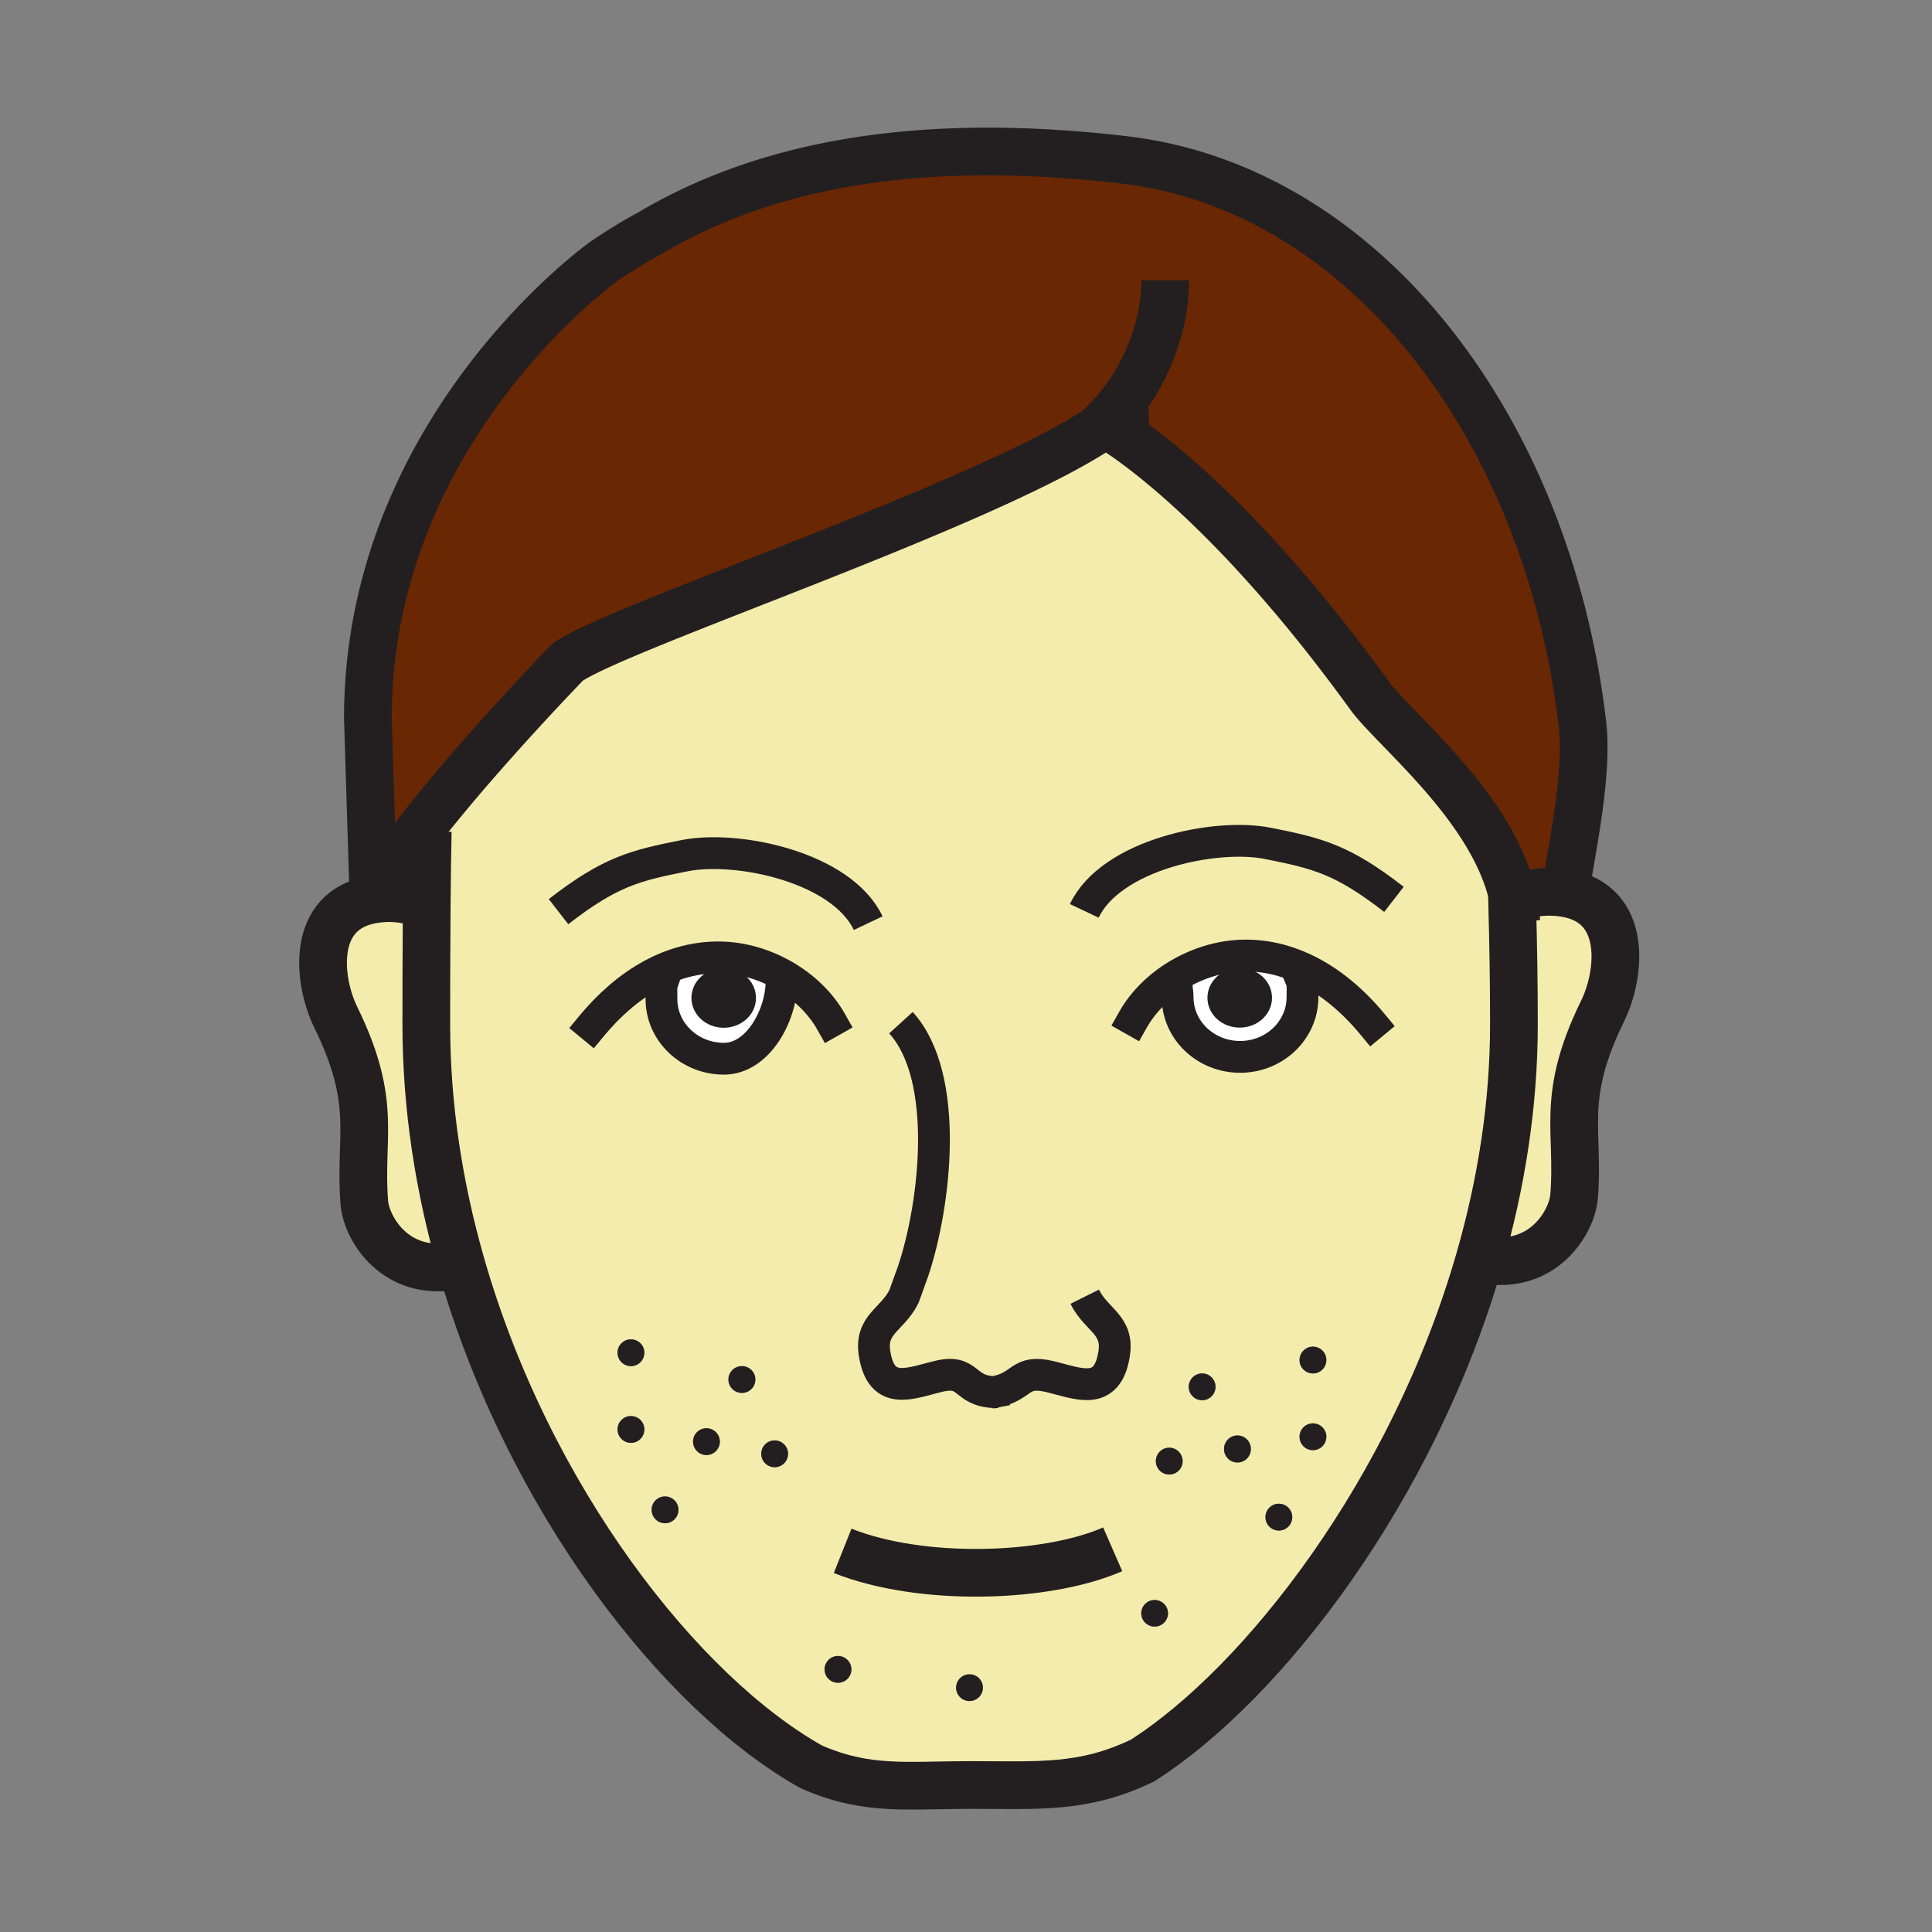 <?xml version="1.0"?><svg xmlns="http://www.w3.org/2000/svg" width="850.394" height="850.394" viewBox="0 0 850.394 850.394" overflow="visible"><rect x="0" y="0" width="850.394" height="850.394" fill="#808080" stroke="none"/><path d="M318.55 430.4c5.48 0 9.92 3.96 9.92 8.85s-4.44 8.84-9.92 8.84-9.92-3.95-9.92-8.84 4.44-8.85 9.92-8.85zM545.68 430.34c5.48 0 9.92 3.95 9.92 8.851 0 4.88-4.439 8.84-9.92 8.84-5.479 0-9.92-3.96-9.92-8.84 0-4.901 4.44-8.851 9.92-8.851z" fill="#231f20"></path><path d="M573.96 426.47l-1.35 4.391c.979 2.31.699 4.13.699 8.09 0 14.49-12.319 26.25-27.47 26.25-15.189 0-27.5-11.76-27.5-26.25 0-2.05-.28-2.97-.33-3.82l-4.99-2.36c9.771-7.359 22.021-11.89 33.99-12.169 9.651-.212 18.671 1.978 26.951 5.868zm-18.36 12.72c0-4.9-4.439-8.851-9.92-8.851-5.479 0-9.92 3.95-9.92 8.851 0 4.88 4.44 8.84 9.92 8.84 5.48 0 9.92-3.96 9.92-8.84zM291.15 439.76c0-3.59-.23-5.42.47-7.45l-4.72-3.199c9.24-5.01 19.48-7.93 30.56-7.69 9.58.22 19.33 3.17 27.85 8.11L344 432c0 14.5-10.17 34.01-25.36 34.01-15.17 0-27.49-11.75-27.49-26.25zm37.32-.51c0-4.89-4.44-8.85-9.92-8.85s-9.92 3.96-9.92 8.85 4.44 8.84 9.92 8.84 9.92-3.95 9.92-8.84z" fill="#fff"></path><path d="M513.02 432.77l4.99 2.36c.05.851.33 1.771.33 3.82 0 14.49 12.311 26.25 27.5 26.25 15.15 0 27.47-11.76 27.47-26.25 0-3.96.28-5.78-.699-8.09l1.35-4.391c-8.28-3.89-17.3-6.08-26.95-5.87-11.971.281-24.221 4.811-33.991 12.171zm-75.46 179.99c-.34.07-.689.12-1.05.181l2.34-.15a28.5 28.5 0 0 1-1.29-.031zM291.62 432.31c-.7 2.03-.47 3.86-.47 7.45 0 14.5 12.32 26.25 27.49 26.25 15.19 0 25.36-19.51 25.36-34.01l1.31-2.47c-8.52-4.94-18.27-7.89-27.85-8.11-11.08-.24-21.32 2.68-30.56 7.69l4.72 3.2zm373.92-37.47c.58 23.01.83 36.66.83 56.12 0 35.3-5.58 70.021-15.03 102.98-29.23 102.01-95.53 187.25-148.46 220.99-26 12.551-45.81 10.761-75.87 10.761-27.8 0-45.6 2.77-69.98-8.03-57.14-32.021-124.49-117.7-154.1-221.23-9.65-33.68-15.29-69.25-15.29-105.47 0-12 .02-33.03.19-53.33.09-11.38.23-22.52.45-31.72l-2.49-1.93c26.15-33.46 63.87-72.35 63.87-72.35 21.13-15.5 187.359-70.31 236.6-104.69.55.48 1.57.91 2.87 1.29 10.84 6.69 55.09 37.02 113.561 117.75 10.84 14.98 53.13 48.18 62.81 87.14.009.579.029 1.149.039 1.719zm-81.73 203.8c0-3.26-2.64-5.899-5.899-5.899s-5.9 2.64-5.9 5.899c0 3.261 2.641 5.891 5.9 5.891s5.899-2.631 5.899-5.891zm0 33.77a5.9 5.9 0 1 0-5.899 5.899 5.897 5.897 0 0 0 5.899-5.899zm-15.01 35.38c0-3.26-2.64-5.9-5.899-5.9-3.261 0-5.891 2.641-5.891 5.9s2.63 5.9 5.891 5.9a5.898 5.898 0 0 0 5.899-5.9zm-18.23-30.02a5.896 5.896 0 1 0-11.79 0 5.896 5.896 0 0 0 11.79 0zm-15.54-27.34c0-3.26-2.641-5.899-5.9-5.899s-5.899 2.64-5.899 5.899c0 3.261 2.64 5.9 5.899 5.9s5.9-2.64 5.9-5.9zm-14.48 32.7c0-3.26-2.63-5.899-5.89-5.899s-5.9 2.64-5.9 5.899 2.641 5.9 5.9 5.9 5.89-2.64 5.89-5.9zm-6.43 67.01a5.896 5.896 0 0 0-11.79 0 5.895 5.895 0 1 0 11.79 0zm-81.48 32.7a5.896 5.896 0 0 0-11.789 0 5.889 5.889 0 0 0 5.89 5.891 5.89 5.89 0 0 0 5.899-5.891zm-57.89-8.04c0-3.26-2.64-5.899-5.9-5.899-3.26 0-5.9 2.64-5.9 5.899 0 3.25 2.64 5.891 5.9 5.891a5.897 5.897 0 0 0 5.9-5.891zm-27.88-94.89a5.895 5.895 0 1 0-11.79 0 5.895 5.895 0 1 0 11.79 0zm-14.47-32.7c0-3.25-2.64-5.89-5.9-5.89a5.896 5.896 0 1 0 0 11.79c3.26 0 5.9-2.64 5.9-5.9zm-15.55 27.34a5.896 5.896 0 1 0-5.89 5.9c3.25 0 5.89-2.64 5.89-5.9zm-18.22 30.02a5.89 5.89 0 0 0-5.9-5.891 5.89 5.89 0 0 0-5.9 5.891c0 3.26 2.64 5.899 5.9 5.899a5.897 5.897 0 0 0 5.9-5.899zm-15.01-69.15a5.89 5.89 0 0 0-5.9-5.89c-3.26 0-5.9 2.63-5.9 5.89s2.64 5.9 5.9 5.9c3.26 0 5.9-2.64 5.9-5.9zm0 33.77a5.89 5.89 0 0 0-5.9-5.891 5.89 5.89 0 0 0-5.9 5.891c0 3.26 2.64 5.899 5.9 5.899a5.897 5.897 0 0 0 5.9-5.899z" fill="#f4ecad" class="aac-skin-fill"></path><path d="M202.93 556.43l-2.47.71c-26.49 5.061-39.17-16.55-40.09-27.67-2.39-29.27 6.21-43.37-12.59-81.729-7.72-15.76-11.51-47.34 16.62-51.86 7.39-1.18 14.17-.43 20.22 1.73l3.21.02c-.17 20.3-.19 41.33-.19 53.33 0 36.219 5.64 71.789 15.29 105.469zM665.89 394.84l2.71-.02c6.051-2.16 12.83-2.9 20.221-1.72 28.14 4.51 24.35 36.1 16.609 51.86-18.79 38.35-10.189 52.46-12.58 81.72-.92 11.12-13.6 32.73-40.09 27.67l-1.42-.409c9.45-32.96 15.03-67.681 15.03-102.98 0-19.46-.25-33.11-.83-56.12h.35z" fill="#f4ecad" class="aac-skin-fill"></path><path d="M185.79 363.98c-9.38 12.02-17.27 23.34-21.39 31.9l-2.47-79.75c0-127.23 103.85-201.07 103.85-201.07 12.01-8.17 20.04-12.27 20.04-12.27 52.96-31.51 121.46-42.62 208.82-32.43C600.12 82.65 681.08 187.72 696.51 318.5c2.5 21.26-4.01 52.11-7.689 74.6-7.391-1.18-14.17-.44-20.221 1.72l-2.71.02c-.12-.57-.25-1.15-.39-1.72-9.68-38.96-51.97-72.16-62.81-87.14-58.47-80.73-102.72-111.06-113.56-117.75-1.68-1.04-2.56-1.51-2.56-1.51-.101.07-.21.14-.311.22-49.24 34.38-215.47 89.19-236.6 104.69.001 0-37.719 38.89-63.869 72.35z" fill="#6a2703" class="aac-hair-fill"></path><path d="M577.91 592.74c3.26 0 5.899 2.64 5.899 5.899 0 3.261-2.64 5.891-5.899 5.891s-5.9-2.63-5.9-5.891a5.898 5.898 0 0 1 5.9-5.899z" fill="#231f20"></path><circle cx="577.91" cy="632.41" r="5.9" fill="#231f20"></circle><path d="M562.9 661.89c3.26 0 5.899 2.641 5.899 5.9s-2.64 5.9-5.899 5.9c-3.261 0-5.891-2.641-5.891-5.9s2.631-5.9 5.891-5.9zM544.68 631.87c3.25 0 5.891 2.64 5.891 5.899a5.896 5.896 0 1 1-11.79 0 5.896 5.896 0 0 1 5.899-5.899z" fill="#231f20"></path><circle cx="529.13" cy="610.43" r="5.9" fill="#231f20"></circle><path d="M514.66 637.23c3.26 0 5.89 2.64 5.89 5.899s-2.63 5.9-5.89 5.9-5.9-2.641-5.9-5.9 2.64-5.899 5.9-5.899zM508.22 704.24c3.261 0 5.9 2.64 5.9 5.899a5.896 5.896 0 0 1-11.79 0 5.896 5.896 0 0 1 5.89-5.899zM426.74 736.94c3.26 0 5.899 2.64 5.899 5.899s-2.64 5.891-5.899 5.891c-3.25 0-5.89-2.631-5.89-5.891s2.64-5.899 5.89-5.899zM368.85 728.9c3.26 0 5.9 2.64 5.9 5.899 0 3.25-2.64 5.891-5.9 5.891-3.26 0-5.9-2.641-5.9-5.891a5.898 5.898 0 0 1 5.9-5.899zM340.97 634.02c3.26 0 5.9 2.641 5.9 5.891a5.896 5.896 0 1 1-5.9-5.891zM326.5 601.32a5.896 5.896 0 1 1 0 11.79 5.896 5.896 0 0 1 0-11.79zM310.96 628.66a5.896 5.896 0 1 1-5.9 5.89c0-3.25 2.64-5.89 5.9-5.89zM292.73 658.68c3.26 0 5.9 2.63 5.9 5.891 0 3.26-2.64 5.899-5.9 5.899-3.26 0-5.9-2.64-5.9-5.899a5.89 5.89 0 0 1 5.9-5.891zM277.72 589.53c3.26 0 5.9 2.63 5.9 5.89s-2.64 5.9-5.9 5.9c-3.26 0-5.9-2.641-5.9-5.9s2.64-5.89 5.9-5.89zM277.72 623.3c3.26 0 5.9 2.63 5.9 5.891 0 3.26-2.64 5.899-5.9 5.899-3.26 0-5.9-2.64-5.9-5.899a5.89 5.89 0 0 1 5.9-5.891z" fill="#231f20"></path><g fill="none" stroke="#231f20"><path d="M260.43 451.57c7.5-9.061 16.39-17 26.47-22.46 9.24-5.01 19.48-7.93 30.56-7.69 9.58.22 19.33 3.17 27.85 8.11 8.51 4.939 15.79 11.87 20.42 20.06" stroke-width="14" stroke-linecap="square" stroke-miterlimit="10"></path><path d="M344 432c0 14.5-10.17 34.01-25.36 34.01-15.17 0-27.49-11.75-27.49-26.25 0-3.59-.23-5.42.47-7.45M604.04 450.74c-8.38-10.12-18.5-18.851-30.08-24.271-8.28-3.89-17.3-6.08-26.95-5.87-11.97.28-24.22 4.81-33.99 12.169-5.85 4.421-10.819 9.86-14.289 16.011" stroke-width="14" stroke-linecap="square" stroke-miterlimit="10"></path><path d="M518.01 435.13c.05.851.33 1.771.33 3.82 0 14.49 12.311 26.25 27.5 26.25 15.15 0 27.47-11.76 27.47-26.25 0-3.96.28-5.78-.699-8.09" stroke-width="14" stroke-linecap="square" stroke-miterlimit="10"></path><path d="M184.62 397.61c-6.05-2.16-12.83-2.91-20.22-1.73-28.13 4.52-24.34 36.101-16.62 51.86 18.8 38.359 10.2 52.46 12.59 81.729.92 11.12 13.6 32.73 40.09 27.67M668.6 394.82c6.051-2.16 12.83-2.9 20.221-1.72 28.14 4.51 24.35 36.1 16.609 51.86-18.79 38.35-10.189 52.46-12.58 81.72-.92 11.12-13.6 32.73-40.09 27.67M370.9 682.62c34.57 13.78 89.46 12.17 118.87-.67" stroke-width="21"></path><path d="M665.42 390.11c.03 1.02.05 2.03.08 3.01.01.58.03 1.15.04 1.72.58 23.01.83 36.66.83 56.12 0 35.3-5.58 70.021-15.03 102.98-29.23 102.01-95.53 187.25-148.46 220.99-26 12.551-45.81 10.761-75.87 10.761-27.8 0-45.6 2.77-69.98-8.03-57.14-32.021-124.49-117.7-154.1-221.23-9.65-33.68-15.29-69.25-15.29-105.47 0-12 .02-33.03.19-53.33.09-11.38.23-22.52.45-31.72" stroke-width="21"></path><path d="M437.56 612.76c13.101-2.42 10.761-10.18 24.811-6.779 12.12 2.939 24.99 8.989 28.01-9.971 2.08-13.04-7.72-14.76-12.939-25.24M437.56 612.76c.421.021.851.03 1.29.03l-2.34.15c.36-.06.71-.11 1.05-.18zM396.56 450.15c21.75 23.869 15.17 79.93 5.44 109.119l-4.09 11.37c-5.22 10.471-15.02 12.181-12.94 25.23 3.02 18.95 15.88 12.899 28 9.979 14-3.39 10.83 6.341 24.589 6.91" stroke-width="14"></path><path d="M328.47 439.25c0 4.89-4.44 8.84-9.92 8.84s-9.92-3.95-9.92-8.84 4.44-8.85 9.92-8.85 9.92 3.96 9.92 8.85zM555.6 439.19c0 4.88-4.439 8.84-9.92 8.84-5.479 0-9.92-3.96-9.92-8.84 0-4.9 4.44-8.851 9.92-8.851 5.48.001 9.92 3.951 9.92 8.851z" stroke-width="8.577"></path><path d="M382.14 406.34c-11.72-24.7-57.62-34.34-80.86-29.69-21.84 4.34-32.66 6.97-55.44 24.63M477.26 400.93c11.73-24.7 57.63-34.34 80.86-29.7 21.87 4.36 32.689 6.98 55.45 24.63" stroke-width="14"></path><path d="M688.82 393.1c3.68-22.49 10.189-53.34 7.689-74.6C681.08 187.72 600.12 82.65 494.64 70.36c-87.36-10.19-155.86.92-208.82 32.43 0 0-8.03 4.1-20.04 12.27 0 0-103.85 73.84-103.85 201.07l2.47 79.75c4.12-8.56 12.01-19.88 21.39-31.9 26.15-33.46 63.87-72.35 63.87-72.35 21.13-15.5 187.359-70.31 236.6-104.69.101-.08.21-.15.311-.22 0 0 .88.47 2.56 1.51 10.84 6.69 55.09 37.02 113.561 117.75 10.84 14.98 53.13 48.18 62.81 87.14.14.57.27 1.15.39 1.72a63.629 63.629 0 0 1 1.5 10.74" stroke-width="21"></path><path d="M505.78 190.38c-2.45.03-11.641-.69-16.65-2.15-1.3-.38-2.32-.81-2.87-1.29-.2-.17-.33-.35-.399-.53 15.1-14.7 27.029-38.71 27.029-63.05" stroke-width="21"></path></g><path fill="none" d="M0 0h850.394v850.394H0z"></path></svg>